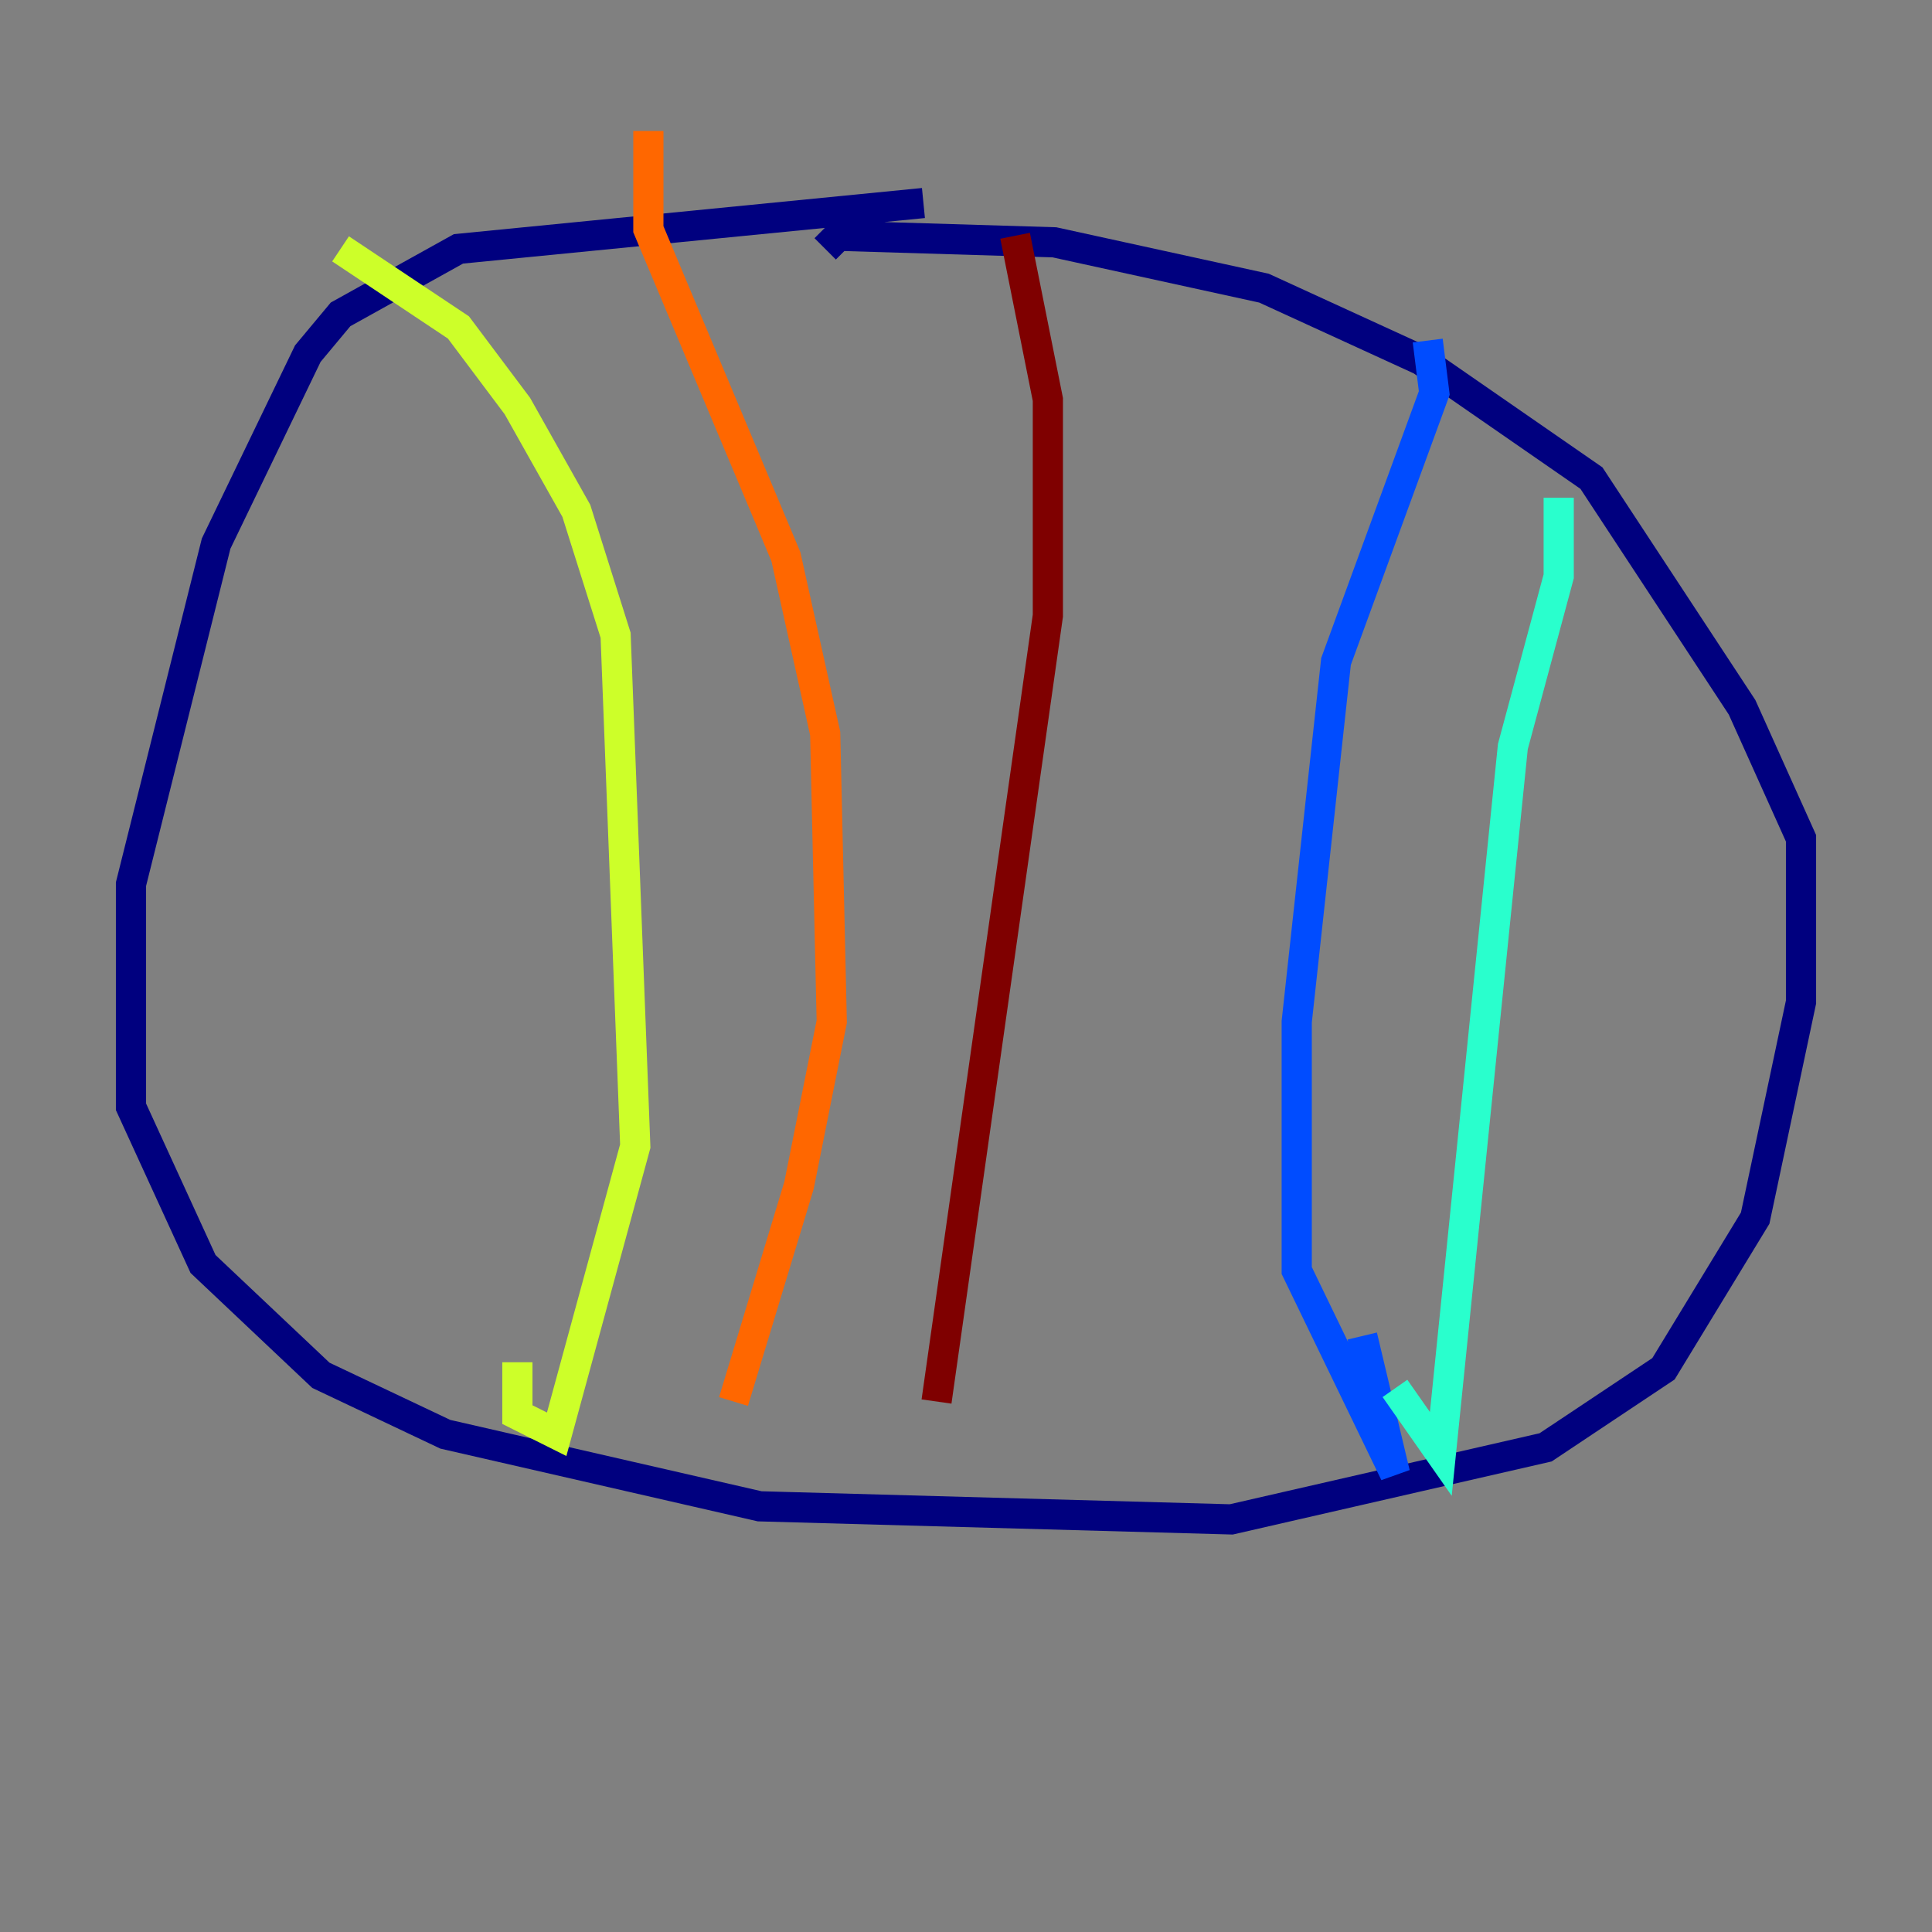 <?xml version="1.0" encoding="utf-8" ?>
<svg baseProfile="tiny" height="128" version="1.2" viewBox="0,0,128,128" width="128" xmlns="http://www.w3.org/2000/svg" xmlns:ev="http://www.w3.org/2001/xml-events" xmlns:xlink="http://www.w3.org/1999/xlink"><rect x="0" y="0" width="128" height="128" fill="#808080" stroke="none"/><defs /><polyline fill="none" points="61.18,13.451 30.373,16.488 22.563,20.827 20.393,23.43 14.319,36.014 8.678,58.576 8.678,73.329 13.451,83.742 21.261,91.119 29.505,95.024 50.332,99.797 81.573,100.664 102.4,95.891 110.21,90.685 116.285,80.705 119.322,66.386 119.322,55.539 115.417,46.861 105.437,31.675 94.156,23.864 83.742,19.091 69.858,16.054 55.539,15.62 54.671,16.488" stroke="#00007f" stroke-width="2" /><polyline fill="none" points="94.59,22.563 95.024,26.034 88.515,43.824 85.912,67.688 85.912,84.176 92.42,97.627 90.251,88.515" stroke="#004cff" stroke-width="2" /><polyline fill="none" points="103.268,32.976 103.268,38.183 100.231,49.464 95.458,96.325 92.42,91.986" stroke="#29ffcd" stroke-width="2" /><polyline fill="none" points="22.563,16.488 30.373,21.695 34.278,26.902 38.183,33.844 40.786,42.088 42.088,75.932 36.881,95.024 34.278,93.722 34.278,90.251" stroke="#cdff29" stroke-width="2" /><polyline fill="none" points="42.956,8.678 42.956,15.186 52.068,36.881 54.671,48.597 55.105,67.688 52.936,78.536 48.597,92.854" stroke="#ff6700" stroke-width="2" /><polyline fill="none" points="67.254,15.62 69.424,26.468 69.424,40.786 62.047,92.854" stroke="#7f0000" stroke-width="2" /></svg>